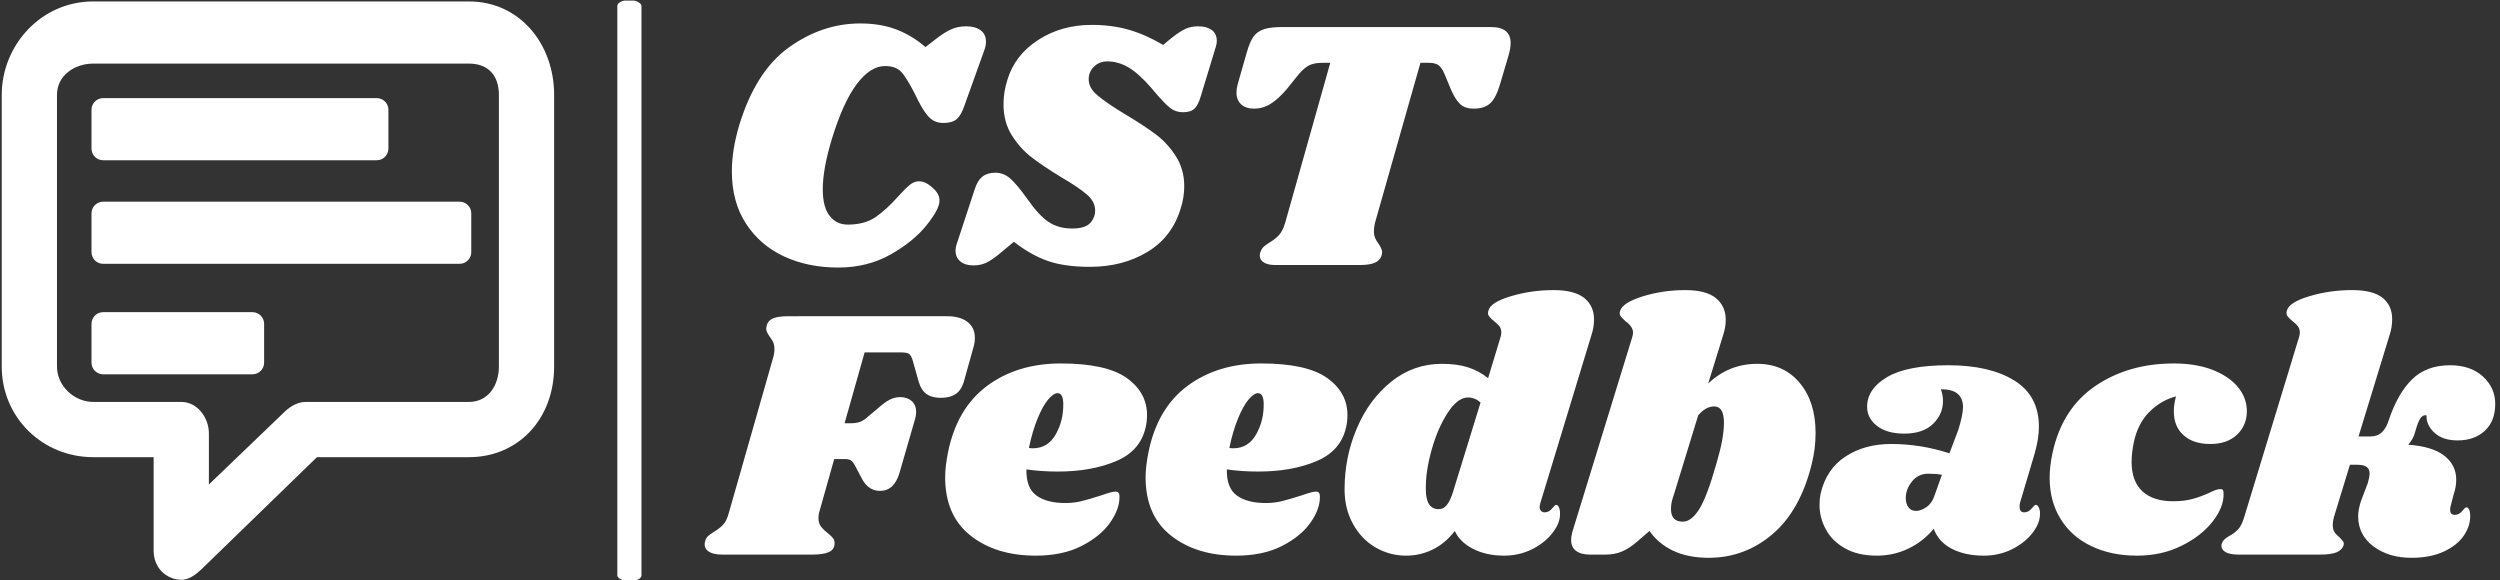 <svg xmlns="http://www.w3.org/2000/svg" version="1.1" xmlns:xlink="http://www.w3.org/1999/xlink" xmlns:svgjs="http://svgjs.dev/svgjs" width="1000" height="232" viewBox="0 0 1000 232"><rect x="0" y="0" width="1000" height="232" fill="#333333" stroke="none"/><g transform="matrix(1,0,0,1,-0.606,0.252)"><svg viewBox="0 0 396 92" data-background-color="#636365" preserveAspectRatio="xMidYMid meet" height="232" width="1000" xmlns="http://www.w3.org/2000/svg" xmlns:xlink="http://www.w3.org/1999/xlink"><g id="tight-bounds" transform="matrix(1,0,0,1,0.24,-0.1)"><svg viewBox="0 0 395.52 92.2" height="92.2" width="395.52"><g><svg viewBox="0 0 550.793 128.396" height="92.2" width="395.52"><g><rect width="5.333" height="128.396" x="135.979" y="0" fill="#ffffff" opacity="1" stroke-width="0" stroke="transparent" fill-opacity="1" class="rect-o-0" data-fill-palette-color="primary" rx="1%" id="o-0" data-palette-color="#d2d6dc"></rect></g><g transform="matrix(1,0,0,1,155.273,0.319)"><svg viewBox="0 0 395.52 127.757" height="127.757" width="395.52"><g id="textblocktransform"><svg viewBox="0 0 395.52 127.757" height="127.757" width="395.52" id="textblock"><g><svg viewBox="0 0 395.52 127.757" height="127.757" width="395.52"><g transform="matrix(1,0,0,1,0,0)"><svg width="395.52" viewBox="-1.247 -33.8 250.147 74.65" height="127.757" data-palette-color="#d2d6dc"><svg></svg><svg></svg><g class="undefined-text-0" data-fill-palette-color="primary" id="text-0"><path xmlns="http://www.w3.org/2000/svg" d="M17.4 0.3c-2.8 0-5.317-0.517-7.55-1.55-2.233-1.033-4.007-2.56-5.32-4.58-1.32-2.013-1.98-4.453-1.98-7.32v0c0-2 0.35-4.167 1.05-6.5v0c1.533-5 3.85-8.61 6.95-10.83 3.1-2.213 6.417-3.32 9.95-3.32v0c1.9 0 3.583 0.283 5.05 0.85 1.467 0.567 2.817 1.383 4.05 2.45v0l1.35-1.05c0.9-0.7 1.66-1.183 2.28-1.45 0.613-0.267 1.303-0.4 2.07-0.4v0c0.833 0 1.5 0.183 2 0.55 0.5 0.367 0.75 0.9 0.75 1.6v0c0 0.367-0.067 0.733-0.2 1.1v0l-2.8 7.8c-0.3 0.9-0.657 1.533-1.07 1.9-0.42 0.367-1.047 0.55-1.88 0.55v0c-0.867 0-1.573-0.31-2.12-0.93-0.553-0.613-1.18-1.67-1.88-3.17v0c-0.8-1.567-1.45-2.6-1.95-3.1-0.5-0.5-1.233-0.75-2.2-0.75v0c-1.367 0-2.683 0.84-3.95 2.52-1.267 1.687-2.417 4.213-3.45 7.58v0c-0.867 2.833-1.3 5.2-1.3 7.1v0c0 1.667 0.317 2.907 0.95 3.72 0.633 0.82 1.483 1.23 2.55 1.23v0c1.567 0 2.86-0.35 3.88-1.05 1.013-0.7 2.053-1.65 3.12-2.85v0c0.667-0.733 1.21-1.277 1.63-1.63 0.413-0.347 0.853-0.52 1.32-0.52v0c0.6 0 1.233 0.3 1.9 0.9 0.667 0.6 0.983 1.2 0.95 1.8v0c0.033 0.733-0.557 1.867-1.77 3.4-1.22 1.533-2.903 2.907-5.05 4.12-2.153 1.22-4.597 1.83-7.33 1.83zM52.8-33.6c1.867 0 3.593 0.223 5.18 0.67 1.58 0.453 3.187 1.163 4.82 2.13v0l1.15-0.95c0.8-0.633 1.46-1.067 1.98-1.3 0.513-0.233 1.103-0.35 1.77-0.35v0c0.8 0 1.433 0.173 1.9 0.52 0.467 0.353 0.7 0.863 0.7 1.53v0c0 0.267-0.05 0.55-0.15 0.85v0l-2.1 6.9c-0.233 0.8-0.523 1.367-0.87 1.7-0.353 0.333-0.88 0.5-1.58 0.5v0c-0.733 0-1.373-0.227-1.92-0.68-0.553-0.447-1.413-1.37-2.58-2.77v0c-1.167-1.333-2.223-2.277-3.17-2.83-0.953-0.547-1.93-0.82-2.93-0.82v0c-0.733 0-1.35 0.24-1.85 0.72-0.5 0.487-0.75 1.08-0.75 1.78v0c0 0.8 0.4 1.54 1.2 2.22 0.8 0.687 2.05 1.547 3.75 2.58v0c1.733 1.033 3.167 1.967 4.3 2.8 1.133 0.833 2.1 1.867 2.9 3.1 0.8 1.233 1.2 2.65 1.2 4.25v0c0 1.033-0.167 2.067-0.5 3.1v0c-0.8 2.667-2.35 4.69-4.65 6.07-2.3 1.387-4.983 2.08-8.05 2.08v0c-2.3 0-4.233-0.267-5.8-0.8-1.567-0.533-3.167-1.433-4.8-2.7v0l-1.8 1.5c-0.833 0.7-1.517 1.173-2.05 1.42-0.533 0.253-1.133 0.38-1.8 0.38v0c-0.767 0-1.373-0.183-1.82-0.55-0.453-0.367-0.68-0.867-0.68-1.5v0c0-0.333 0.067-0.683 0.2-1.05v0l2.45-7.45c0.267-0.867 0.633-1.483 1.1-1.85 0.467-0.367 1.067-0.55 1.8-0.55v0c0.767 0 1.46 0.267 2.08 0.8 0.613 0.533 1.42 1.5 2.42 2.9v0c1.067 1.533 2.06 2.6 2.98 3.2 0.913 0.6 2.003 0.9 3.27 0.9v0c0.9 0 1.59-0.143 2.07-0.43 0.487-0.28 0.83-0.737 1.03-1.37v0c0.067-0.167 0.1-0.417 0.1-0.75v0c0-0.8-0.383-1.533-1.15-2.2-0.767-0.667-1.95-1.467-3.55-2.4v0c-1.7-1.033-3.083-1.96-4.15-2.78-1.067-0.813-1.99-1.837-2.77-3.07-0.787-1.233-1.18-2.683-1.18-4.35v0c0-1.167 0.183-2.317 0.55-3.45v0c0.7-2.3 2.133-4.15 4.3-5.55 2.167-1.4 4.65-2.1 7.45-2.1zM108.6-33.3c1.833 0 2.75 0.75 2.75 2.25v0c0 0.467-0.1 1.05-0.3 1.75v0l-1.2 4.05c-0.367 1.233-0.817 2.1-1.35 2.6-0.533 0.5-1.3 0.75-2.3 0.75v0c-0.833 0-1.473-0.217-1.92-0.65-0.453-0.433-0.88-1.117-1.28-2.05v0l-0.85-2.05c-0.267-0.633-0.55-1.067-0.85-1.3-0.3-0.233-0.767-0.35-1.4-0.35v0h-1.15l-6.35 22.35c-0.1 0.433-0.15 0.817-0.15 1.15v0c0 0.4 0.06 0.733 0.18 1 0.113 0.267 0.287 0.55 0.52 0.85v0c0.3 0.467 0.45 0.85 0.45 1.15v0c0 0.067-0.033 0.233-0.1 0.5v0c-0.167 0.433-0.49 0.75-0.97 0.95-0.487 0.2-1.18 0.3-2.08 0.3v0h-11.75c-0.7 0-1.24-0.117-1.62-0.35-0.387-0.233-0.58-0.567-0.58-1v0c0-0.2 0.05-0.4 0.15-0.6v0c0.133-0.3 0.293-0.527 0.48-0.68 0.18-0.147 0.453-0.337 0.82-0.57v0c0.5-0.3 0.917-0.633 1.25-1 0.333-0.367 0.617-0.933 0.85-1.7v0l6.3-22.35h-1.15c-0.733 0-1.333 0.117-1.8 0.35-0.467 0.233-0.967 0.667-1.5 1.3v0l-1.65 2.05c-0.767 0.9-1.507 1.573-2.22 2.02-0.72 0.453-1.497 0.68-2.33 0.68v0c-0.767 0-1.367-0.2-1.8-0.6-0.433-0.4-0.65-0.95-0.65-1.65v0c0-0.333 0.05-0.7 0.15-1.1v0l1.3-4.55c0.267-0.933 0.567-1.643 0.9-2.13 0.333-0.48 0.81-0.83 1.43-1.05 0.613-0.213 1.487-0.32 2.62-0.32v0z" fill="#ffffff" fill-rule="nonzero" stroke="none" stroke-width="1" stroke-linecap="butt" stroke-linejoin="miter" stroke-miterlimit="10" stroke-dasharray="" stroke-dashoffset="0" font-family="none" font-weight="none" font-size="none" text-anchor="none" style="mix-blend-mode: normal" data-fill-palette-color="primary" opacity="1"></path><path xmlns="http://www.w3.org/2000/svg" d="M32.6 7.1c1.233 0 2.193 0.267 2.88 0.8 0.68 0.533 1.02 1.267 1.02 2.2v0c0 0.467-0.067 0.917-0.2 1.35v0l-1.3 4.65c-0.233 0.867-0.617 1.483-1.15 1.85-0.533 0.367-1.233 0.55-2.1 0.55v0c-0.833 0-1.5-0.177-2-0.53-0.5-0.347-0.867-0.92-1.1-1.72v0l-0.8-2.85c-0.133-0.5-0.3-0.833-0.5-1-0.2-0.167-0.617-0.25-1.25-0.25v0h-5l-2.8 9.9h0.95c0.467 0 0.877-0.067 1.23-0.2 0.347-0.133 0.72-0.383 1.12-0.75v0l1.55-1.3c0.567-0.5 1.077-0.86 1.53-1.08 0.447-0.213 0.92-0.32 1.42-0.32v0c0.633 0 1.16 0.183 1.58 0.55 0.413 0.367 0.62 0.883 0.62 1.55v0c0 0.267-0.05 0.583-0.15 0.95v0l-2.2 7.6c-0.5 1.633-1.4 2.45-2.7 2.45v0c-1.067 0-1.9-0.55-2.5-1.65v0l-0.9-1.7c-0.233-0.467-0.45-0.767-0.65-0.9-0.2-0.133-0.5-0.2-0.9-0.2v0h-1.45l-2.1 7.45c-0.067 0.2-0.1 0.467-0.1 0.8v0c0 0.467 0.11 0.85 0.33 1.15 0.213 0.3 0.537 0.617 0.97 0.95v0c0.367 0.3 0.617 0.543 0.75 0.73 0.133 0.18 0.2 0.403 0.2 0.67v0c0 0.6-0.267 1.017-0.8 1.25-0.533 0.233-1.317 0.35-2.35 0.35v0h-12.55c-0.867 0-1.517-0.16-1.95-0.48-0.433-0.313-0.583-0.753-0.45-1.32v0c0.067-0.3 0.19-0.543 0.37-0.73 0.187-0.18 0.463-0.387 0.83-0.62v0c0.567-0.333 1.017-0.683 1.35-1.05 0.333-0.367 0.6-0.933 0.8-1.7v0l6.15-21.55c0.133-0.433 0.2-0.833 0.2-1.2v0c0-0.4-0.057-0.733-0.17-1-0.12-0.267-0.297-0.55-0.53-0.85v0c-0.3-0.433-0.45-0.783-0.45-1.05v0c0-0.1 0.033-0.283 0.1-0.55v0c0.133-0.433 0.433-0.74 0.9-0.92 0.467-0.187 1.15-0.28 2.05-0.28v0zM48.5 13.7c4.233 0 7.3 0.673 9.2 2.02 1.9 1.353 2.85 3.08 2.85 5.18v0c0 0.633-0.067 1.217-0.2 1.75v0c-0.5 2.2-1.893 3.773-4.18 4.72-2.28 0.953-4.97 1.43-8.07 1.43v0c-1.567 0-3.033-0.1-4.4-0.3v0c-0.033 1.733 0.433 2.95 1.4 3.65 0.967 0.7 2.317 1.05 4.05 1.05v0c0.8 0 1.567-0.093 2.3-0.28 0.733-0.18 1.667-0.453 2.8-0.82v0c0.933-0.333 1.567-0.5 1.9-0.5v0c0.367 0 0.55 0.217 0.55 0.65v0c0.033 1.167-0.4 2.39-1.3 3.67-0.9 1.287-2.233 2.38-4 3.28-1.767 0.9-3.9 1.35-6.4 1.35v0c-3.7 0-6.733-0.933-9.1-2.8-2.367-1.867-3.55-4.583-3.55-8.15v0c0-1 0.133-2.167 0.4-3.5v0c0.833-4.1 2.66-7.193 5.48-9.28 2.813-2.08 6.237-3.12 10.27-3.12zM44.05 25.5c0.133 0.033 0.317 0.05 0.55 0.05v0c1.4 0 2.467-0.65 3.2-1.95 0.733-1.3 1.083-2.75 1.05-4.35v0c-0.033-0.933-0.3-1.4-0.8-1.4v0c-0.367 0-0.8 0.29-1.3 0.87-0.5 0.587-0.99 1.463-1.47 2.63-0.487 1.167-0.897 2.55-1.23 4.15zM76.5 13.7c4.233 0 7.3 0.673 9.2 2.02 1.9 1.353 2.85 3.08 2.85 5.18v0c0 0.633-0.067 1.217-0.2 1.75v0c-0.5 2.2-1.893 3.773-4.18 4.72-2.28 0.953-4.97 1.43-8.07 1.43v0c-1.567 0-3.033-0.1-4.4-0.3v0c-0.033 1.733 0.433 2.95 1.4 3.65 0.967 0.7 2.317 1.05 4.05 1.05v0c0.8 0 1.567-0.093 2.3-0.28 0.733-0.18 1.667-0.453 2.8-0.82v0c0.933-0.333 1.567-0.5 1.9-0.5v0c0.367 0 0.55 0.217 0.55 0.65v0c0.033 1.167-0.4 2.39-1.3 3.67-0.9 1.287-2.233 2.38-4 3.28-1.767 0.9-3.9 1.35-6.4 1.35v0c-3.7 0-6.733-0.933-9.1-2.8-2.367-1.867-3.55-4.583-3.55-8.15v0c0-1 0.133-2.167 0.4-3.5v0c0.833-4.1 2.657-7.193 5.47-9.28 2.82-2.08 6.247-3.12 10.28-3.12zM72.05 25.5c0.133 0.033 0.317 0.05 0.55 0.05v0c1.4 0 2.467-0.65 3.2-1.95 0.733-1.3 1.083-2.75 1.05-4.35v0c-0.033-0.933-0.3-1.4-0.8-1.4v0c-0.367 0-0.8 0.29-1.3 0.87-0.5 0.587-0.99 1.463-1.47 2.63-0.487 1.167-0.897 2.55-1.23 4.15zM115.5 33.2c-0.067 0.267-0.1 0.45-0.1 0.55v0c0 0.233 0.067 0.417 0.2 0.55 0.133 0.133 0.3 0.2 0.5 0.2v0c0.4 0 0.743-0.177 1.03-0.53 0.28-0.347 0.47-0.52 0.57-0.52v0c0.167 0 0.3 0.117 0.4 0.35 0.1 0.233 0.15 0.5 0.15 0.8v0c0.033 0.9-0.31 1.817-1.03 2.75-0.713 0.933-1.67 1.7-2.87 2.3-1.2 0.6-2.5 0.9-3.9 0.9v0c-1.667 0-3.117-0.317-4.35-0.95-1.233-0.633-2.083-1.467-2.55-2.5v0c-0.9 1.167-1.933 2.033-3.1 2.6-1.167 0.567-2.4 0.85-3.7 0.85v0c-1.533 0-2.96-0.383-4.28-1.15-1.313-0.767-2.36-1.86-3.14-3.28-0.787-1.413-1.18-3.02-1.18-4.82v0c0-3.033 0.577-5.893 1.73-8.58 1.147-2.68 2.753-4.847 4.82-6.5 2.067-1.647 4.417-2.47 7.05-2.47v0c1.433 0 2.657 0.167 3.67 0.5 1.02 0.333 1.947 0.833 2.78 1.5v0l1.7-5.6c0.1-0.3 0.15-0.55 0.15-0.75v0c0-0.367-0.09-0.667-0.27-0.9-0.187-0.233-0.43-0.467-0.73-0.7v0c-0.333-0.267-0.573-0.5-0.72-0.7-0.153-0.2-0.18-0.467-0.08-0.8v0c0.2-0.767 1.25-1.433 3.15-2 1.9-0.567 3.883-0.85 5.95-0.85v0c1.933 0 3.36 0.367 4.28 1.1 0.913 0.733 1.37 1.733 1.37 3v0c0 0.733-0.117 1.45-0.35 2.15v0zM107.15 19.15c-0.533-0.467-1.117-0.7-1.75-0.7v0c-0.967 0-1.917 0.717-2.85 2.15-0.933 1.433-1.683 3.167-2.25 5.2-0.567 2.033-0.833 3.867-0.8 5.5v0c0 1.833 0.6 2.75 1.8 2.75v0c0.433 0 0.8-0.177 1.1-0.53 0.3-0.347 0.583-0.92 0.85-1.72v0zM145.8 13.75c2.467 0 4.44 0.883 5.92 2.65 1.487 1.767 2.23 4.1 2.23 7v0c0 1.5-0.183 2.967-0.55 4.4v0c-1.067 4.3-2.89 7.55-5.47 9.75-2.587 2.2-5.563 3.3-8.93 3.3v0c-1.9 0-3.543-0.327-4.93-0.98-1.38-0.647-2.487-1.57-3.32-2.77v0l-1.8 1.55c-0.7 0.6-1.383 1.04-2.05 1.32-0.667 0.287-1.433 0.43-2.3 0.43v0h-2.2c-0.833 0-1.477-0.177-1.93-0.53-0.447-0.347-0.67-0.853-0.67-1.52v0c0-0.3 0.05-0.65 0.15-1.05v0l8.35-27.15c0.1-0.3 0.15-0.55 0.15-0.75v0c0-0.567-0.35-1.1-1.05-1.6v0c-0.333-0.3-0.567-0.543-0.7-0.73-0.133-0.18-0.15-0.42-0.05-0.72v0c0.233-0.767 1.29-1.443 3.17-2.03 1.887-0.58 3.863-0.87 5.93-0.87v0c1.933 0 3.36 0.373 4.28 1.12 0.913 0.753 1.37 1.763 1.37 3.03v0c0 0.7-0.117 1.4-0.35 2.1v0l-2.1 6.8c1.933-1.833 4.217-2.75 6.85-2.75zM140.15 27.5c0.667-2.267 1-4.1 1-5.5v0c0-1.533-0.45-2.3-1.35-2.3v0c-0.8 0-1.55 0.417-2.25 1.25v0l-3.25 10.6-0.3 0.95v0c-0.167 0.5-0.25 1.017-0.25 1.55v0c0 1.167 0.55 1.75 1.65 1.75v0c0.8 0 1.567-0.583 2.3-1.75 0.733-1.167 1.55-3.35 2.45-6.55zM172.5 13.95c3.833 0 6.9 0.707 9.2 2.12 2.3 1.42 3.45 3.58 3.45 6.48v0c0 1.1-0.2 2.35-0.6 3.75v0l-2.05 6.9c-0.033 0.133-0.05 0.3-0.05 0.5v0c0 0.533 0.217 0.8 0.65 0.8v0c0.4 0 0.743-0.177 1.03-0.53 0.28-0.347 0.47-0.52 0.57-0.52v0c0.167 0 0.31 0.117 0.43 0.35 0.113 0.233 0.17 0.5 0.17 0.8v0c0.033 0.9-0.307 1.817-1.02 2.75-0.72 0.933-1.68 1.7-2.88 2.3-1.2 0.6-2.517 0.9-3.95 0.9v0c-1.733 0-3.217-0.317-4.45-0.95-1.233-0.633-2.083-1.567-2.55-2.8v0c-1 1.2-2.183 2.123-3.55 2.77-1.367 0.653-2.833 0.98-4.4 0.98v0c-1.767 0-3.25-0.343-4.45-1.03-1.2-0.68-2.09-1.563-2.67-2.65-0.587-1.08-0.88-2.22-0.88-3.42v0c0-0.533 0.05-1.05 0.15-1.55v0c0.533-2.3 1.693-4.033 3.48-5.2 1.78-1.167 3.903-1.75 6.37-1.75v0c2.767 0 5.483 0.433 8.15 1.3v0l1.25-3.3c0.433-1.4 0.65-2.483 0.65-3.25v0c-0.033-0.8-0.3-1.4-0.8-1.8-0.5-0.4-1.267-0.6-2.3-0.6v0c0.2 0.533 0.3 1.083 0.3 1.65v0c0 1.233-0.467 2.3-1.4 3.2-0.933 0.9-2.267 1.35-4 1.35v0c-1.633 0-2.907-0.36-3.82-1.08-0.92-0.713-1.38-1.603-1.38-2.67v0c0-1.667 0.933-3.05 2.8-4.15 1.867-1.1 4.717-1.65 8.55-1.65zM169.7 29.1c-0.933 0-1.69 0.357-2.27 1.07-0.587 0.72-0.88 1.497-0.88 2.33v0c0 0.533 0.127 0.967 0.38 1.3 0.247 0.333 0.603 0.5 1.07 0.5v0c0.433 0 0.91-0.177 1.43-0.53 0.513-0.347 0.887-0.87 1.12-1.57v0l1.05-2.95c-0.567-0.1-1.2-0.15-1.9-0.15zM204 13.7c2.033 0 3.817 0.29 5.35 0.87 1.533 0.587 2.727 1.387 3.58 2.4 0.847 1.02 1.27 2.147 1.27 3.38v0c0 1.333-0.457 2.433-1.37 3.3-0.92 0.867-2.163 1.3-3.73 1.3v0c-1.6 0-2.85-0.41-3.75-1.23-0.9-0.813-1.35-1.92-1.35-3.32v0c0-0.667 0.1-1.367 0.3-2.1v0c-1.4 0.367-2.64 1.09-3.72 2.17-1.087 1.087-1.813 2.513-2.18 4.28v0c-0.2 1-0.3 1.9-0.3 2.7v0c0 1.8 0.5 3.167 1.5 4.1 1 0.933 2.433 1.4 4.3 1.4v0c1.067 0 1.983-0.11 2.75-0.33 0.767-0.213 1.55-0.503 2.35-0.87v0c0.667-0.333 1.15-0.5 1.45-0.5v0c0.2 0 0.333 0.04 0.4 0.12 0.067 0.087 0.1 0.263 0.1 0.53v0c0.033 1.233-0.473 2.523-1.52 3.87-1.053 1.353-2.503 2.487-4.35 3.4-1.853 0.92-3.93 1.38-6.23 1.38v0c-2.4 0-4.523-0.443-6.37-1.33-1.853-0.88-3.287-2.147-4.3-3.8-1.02-1.647-1.53-3.57-1.53-5.77v0c0-1.033 0.133-2.183 0.4-3.45v0c0.9-4.133 2.893-7.25 5.98-9.35 3.08-2.1 6.737-3.15 10.97-3.15zM242.6 13.95c1.9 0 3.427 0.523 4.58 1.57 1.147 1.053 1.72 2.33 1.72 3.83v0c0 1.6-0.483 2.85-1.45 3.75-0.967 0.9-2.233 1.35-3.8 1.35v0c-1.4 0-2.483-0.36-3.25-1.08-0.767-0.713-1.133-1.52-1.1-2.42v0c-0.333-0.067-0.617 0.067-0.85 0.4-0.233 0.333-0.483 0.983-0.75 1.95v0c-0.167 0.633-0.483 1.217-0.95 1.75v0c2.267 0.167 3.95 0.683 5.05 1.55 1.1 0.867 1.65 1.983 1.65 3.35v0c0 0.667-0.117 1.333-0.35 2v0l-0.4 1.55c-0.067 0.167-0.1 0.383-0.1 0.65v0c0 0.467 0.217 0.7 0.65 0.7v0c0.4 0 0.743-0.177 1.03-0.53 0.28-0.347 0.47-0.52 0.57-0.52v0c0.167 0 0.3 0.107 0.4 0.32 0.1 0.22 0.15 0.48 0.15 0.78v0c0.033 0.967-0.257 1.907-0.87 2.82-0.62 0.92-1.553 1.67-2.8 2.25-1.253 0.587-2.763 0.88-4.53 0.88v0c-2.133 0-3.907-0.533-5.32-1.6-1.42-1.067-2.13-2.467-2.13-4.2v0c0-0.633 0.133-1.35 0.4-2.15v0l0.95-2.5c0.167-0.6 0.25-1.033 0.25-1.3v0c0-0.433-0.14-0.75-0.42-0.95-0.287-0.2-0.73-0.3-1.33-0.3v0h-1l-2.25 7.35c-0.1 0.4-0.15 0.75-0.15 1.05v0c0 0.433 0.083 0.773 0.25 1.02 0.167 0.253 0.4 0.497 0.7 0.73v0c0.233 0.233 0.4 0.423 0.5 0.57 0.1 0.153 0.117 0.347 0.05 0.58v0c-0.167 0.433-0.5 0.75-1 0.95-0.5 0.2-1.267 0.3-2.3 0.3v0h-11.4c-0.867 0-1.5-0.143-1.9-0.43-0.4-0.28-0.533-0.653-0.4-1.12v0c0.133-0.4 0.483-0.75 1.05-1.05v0c0.5-0.267 0.917-0.583 1.25-0.95 0.333-0.367 0.617-0.95 0.85-1.75v0l7.6-24.95c0.1-0.3 0.15-0.55 0.15-0.75v0c0-0.367-0.09-0.667-0.27-0.9-0.187-0.233-0.43-0.467-0.73-0.7v0c-0.333-0.267-0.573-0.5-0.72-0.7-0.153-0.2-0.18-0.467-0.08-0.8v0c0.2-0.767 1.25-1.433 3.15-2 1.9-0.567 3.883-0.85 5.95-0.85v0c1.933 0 3.35 0.357 4.25 1.07 0.9 0.72 1.35 1.713 1.35 2.98v0c0 0.767-0.117 1.5-0.35 2.2v0l-4.35 14.2h1.65c0.667 0 1.21-0.2 1.63-0.6 0.413-0.4 0.737-0.983 0.97-1.75v0c0.833-2.467 1.917-4.35 3.25-5.65 1.333-1.3 3.1-1.95 5.3-1.95z" fill="#ffffff" fill-rule="nonzero" stroke="none" stroke-width="1" stroke-linecap="butt" stroke-linejoin="miter" stroke-miterlimit="10" stroke-dasharray="" stroke-dashoffset="0" font-family="none" font-weight="none" font-size="none" text-anchor="none" style="mix-blend-mode: normal" data-fill-palette-color="primary" opacity="1"></path></g></svg></g></svg></g></svg></g></svg></g><g transform="matrix(1,0,0,1,0,0.319)"><svg viewBox="0 0 122.019 127.757" height="127.757" width="122.019"><g><svg xmlns="http://www.w3.org/2000/svg" xmlns:xlink="http://www.w3.org/1999/xlink" version="1.1" x="0" y="0" viewBox="10 8 80 83.762" enable-background="new 0 0 100 100" xml:space="preserve" height="127.757" width="122.019" class="icon-icon-0" data-fill-palette-color="accent" id="icon-0"><path d="M66 23.69c0-0.934-0.757-1.69-1.69-1.69H24.69C23.757 22 23 22.757 23 23.69v5.619c0 0.934 0.757 1.69 1.69 1.69H64.31c0.934 0 1.69-0.757 1.69-1.69V23.69z" fill="#ffffff" data-fill-palette-color="accent"></path><path d="M78 38.69c0-0.934-0.757-1.69-1.691-1.69H24.691C23.757 37 23 37.757 23 38.69v5.619c0 0.934 0.757 1.69 1.691 1.69h51.617C77.243 46 78 45.243 78 44.31V38.69z" fill="#ffffff" data-fill-palette-color="accent"></path><path d="M48 54.689C48 53.757 47.243 53 46.31 53H24.69C23.757 53 23 53.757 23 54.689v5.621C23 61.243 23.757 62 24.69 62H46.31c0.934 0 1.69-0.757 1.69-1.689V54.689z" fill="#ffffff" data-fill-palette-color="accent"></path><path d="M77.663 8H23.258C15.632 8 10 14.41 10 21.528v39.343C10 68.24 15.89 74 23.258 74H32v13.613c0 1.658 0.92 3.158 2.443 3.812 0.528 0.227 1.052 0.337 1.604 0.337 1.044 0 2.054-0.745 2.84-1.491L55.65 74h22.013C84.781 74 90 68.499 90 60.871V21.528C90 14.169 85.023 8 77.663 8zM82 60.871C82 63.532 80.511 66 77.663 66H53.996c-1.062 0-2.168 0.609-2.938 1.342L40 77.957v-7.402C40 68.262 38.306 66 36.014 66H23.258C20.466 66 18 63.664 18 60.871V21.528C18 18.681 20.598 17 23.258 17h54.405C80.465 17 82 18.728 82 21.528V60.871z" fill="#ffffff" data-fill-palette-color="accent"></path></svg></g></svg></g></svg></g><defs></defs></svg><rect width="395.52" height="92.2" fill="none" stroke="none" visibility="hidden"></rect></g></svg></g></svg>